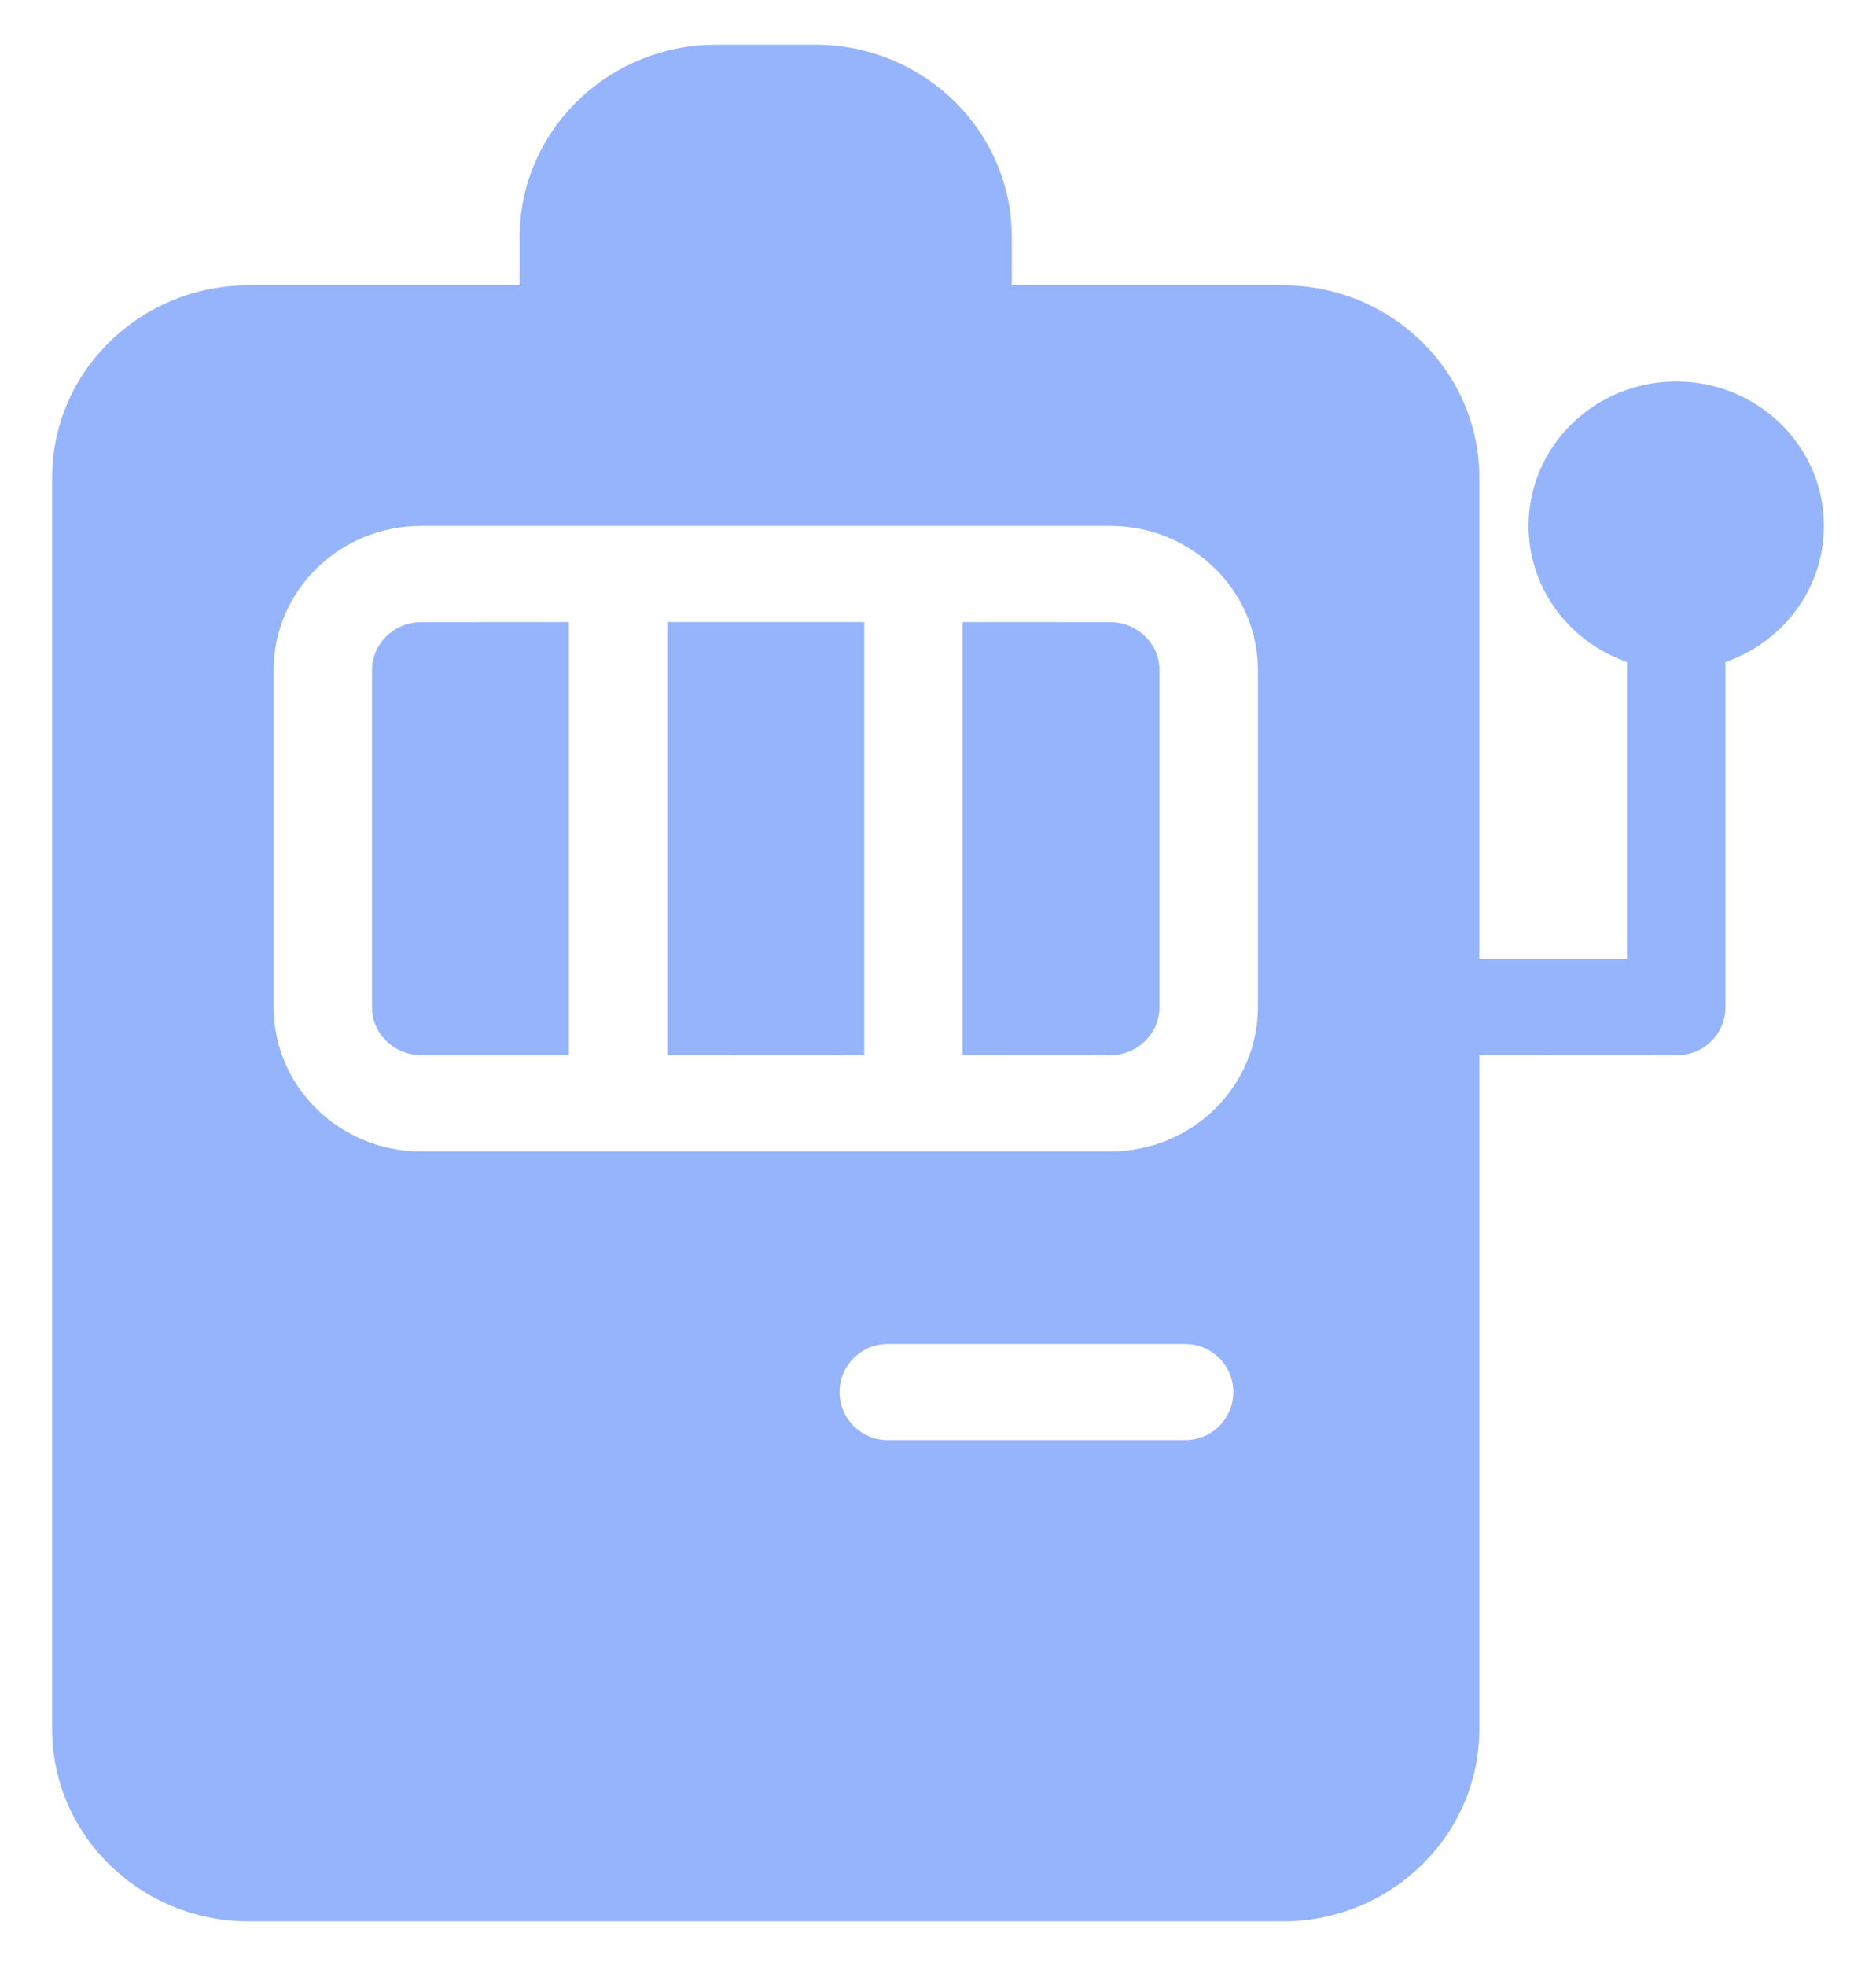 <svg width="21" height="22" viewBox="0 0 21 22" fill="none" xmlns="http://www.w3.org/2000/svg">
<g opacity="0.5" clip-path="url(#clip0_70_49)">
<path d="M9.123 0.5C10.34 0.5 11.326 1.464 11.326 2.654L11.326 3.192L14.357 3.192C15.574 3.192 16.56 4.157 16.56 5.346L16.56 10.73H18.213L18.213 7.408C17.571 7.186 17.111 6.588 17.111 5.885C17.111 4.992 17.851 4.269 18.764 4.269C19.677 4.269 20.417 4.992 20.417 5.885C20.417 6.588 19.957 7.186 19.315 7.408L19.315 11.257L19.315 11.263C19.315 11.265 19.315 11.267 19.315 11.269C19.315 11.567 19.074 11.808 18.776 11.808L16.56 11.807L16.56 19.346C16.56 20.536 15.574 21.5 14.357 21.5H2.787C1.57 21.5 0.583 20.536 0.583 19.346V5.346C0.583 4.157 1.57 3.192 2.787 3.192L5.817 3.192L5.817 2.654C5.817 1.503 6.741 0.562 7.904 0.503L8.021 0.5H9.123ZM13.267 15.039H9.937C9.639 15.039 9.398 15.28 9.398 15.577C9.398 15.874 9.639 16.115 9.937 16.115H13.267C13.565 16.115 13.806 15.874 13.806 15.577C13.806 15.28 13.565 15.039 13.267 15.039ZM12.428 5.885H4.715C3.802 5.885 3.063 6.608 3.063 7.5V11.269C3.063 12.161 3.802 12.885 4.715 12.885H12.428C13.341 12.885 14.081 12.161 14.081 11.269V7.5C14.081 6.608 13.341 5.885 12.428 5.885ZM6.368 6.961L6.368 6.974V11.795C6.368 11.799 6.368 11.803 6.368 11.808L4.715 11.808C4.411 11.808 4.164 11.567 4.164 11.269V7.5C4.164 7.203 4.411 6.962 4.715 6.962L6.368 6.961ZM9.674 6.961L9.674 6.974V11.795C9.674 11.799 9.674 11.803 9.674 11.808L7.469 11.807L7.47 11.795V6.974C7.47 6.97 7.47 6.965 7.47 6.961H9.674ZM12.428 6.962C12.732 6.962 12.979 7.203 12.979 7.5V11.269C12.979 11.567 12.732 11.808 12.428 11.808L10.775 11.807L10.775 11.795V6.974C10.775 6.97 10.775 6.965 10.775 6.961L12.428 6.962Z" fill="#2D69F7"/>
</g>
<defs>
<clipPath id="clip0_70_49">
<rect width="21" height="21" fill="white" transform="translate(0 0.5)"/>
</clipPath>
</defs>
</svg>
